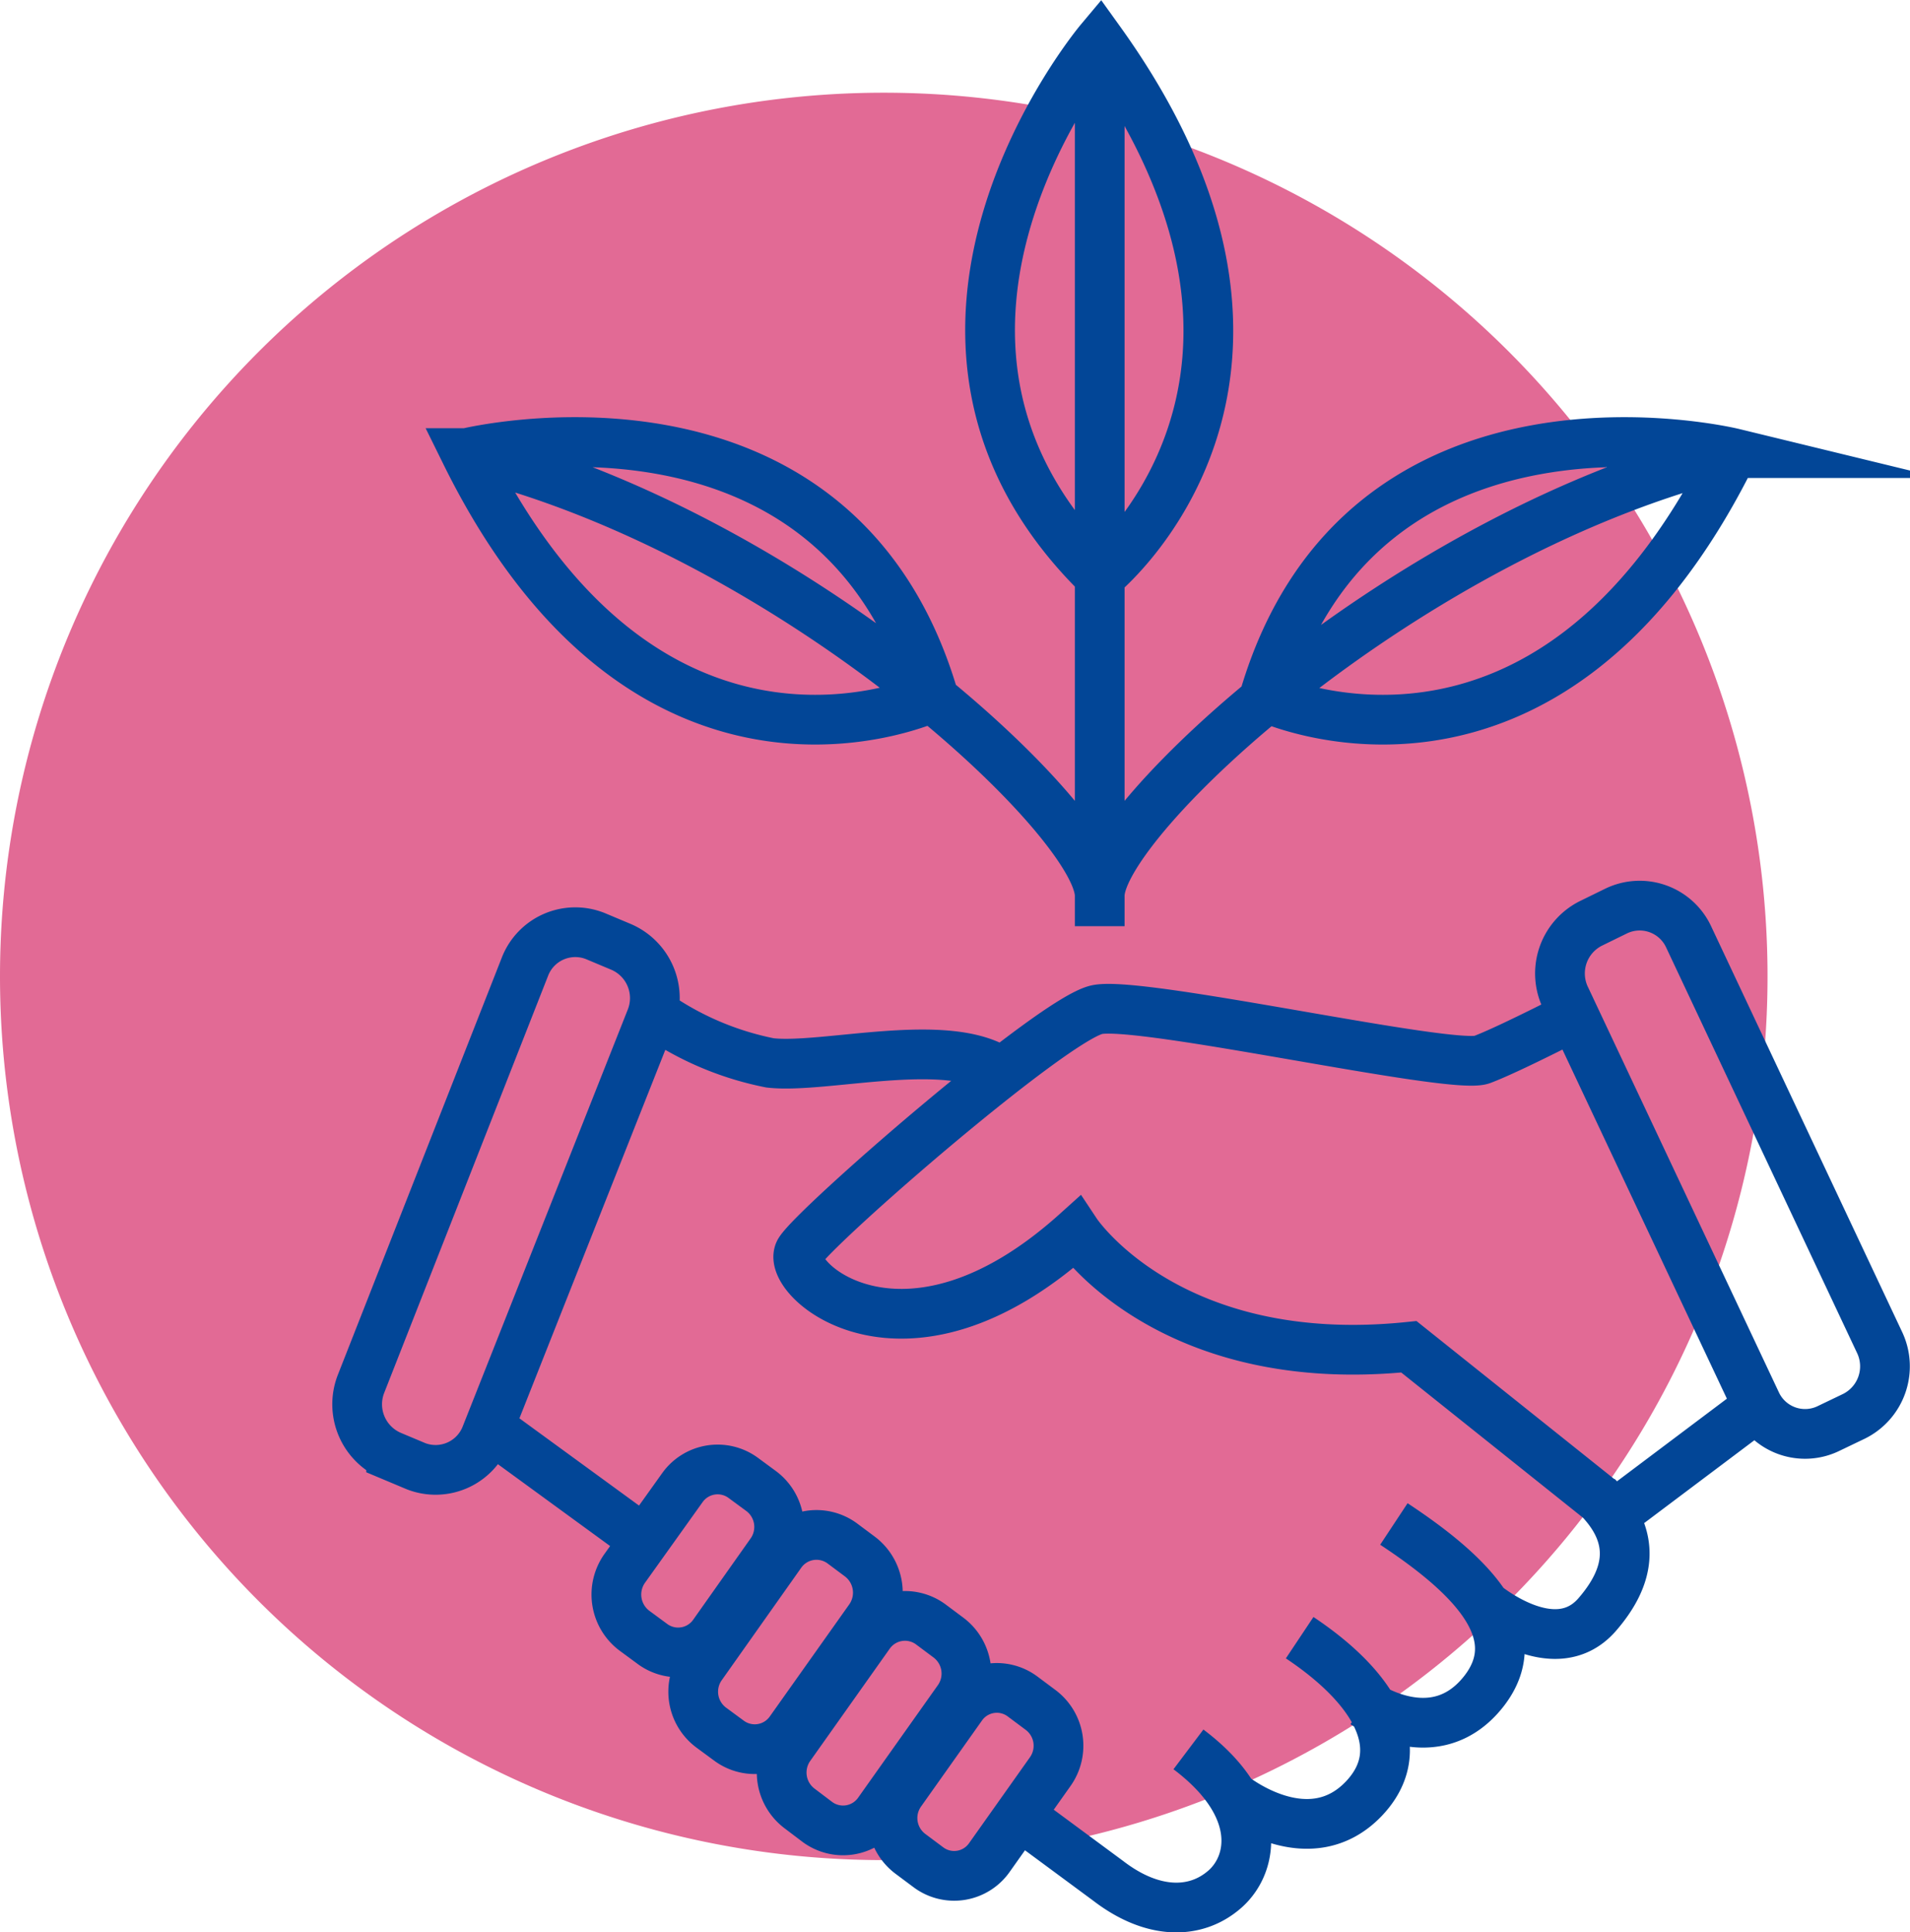 <svg xmlns="http://www.w3.org/2000/svg" xmlns:xlink="http://www.w3.org/1999/xlink" viewBox="0 0 76.42 77.31"><defs><style>.cls-1,.cls-4{fill:none;}.cls-2{clip-path:url(#clip-path);}.cls-3{fill:#e26a95;}.cls-4{stroke:#024697;stroke-miterlimit:10;stroke-width:1.99px;}</style><clipPath id="clip-path" transform="translate(0 -5.47)"><rect class="cls-1" width="90.64" height="89.08"/></clipPath></defs><title>modelo</title><g id="Capa_2" data-name="Capa 2"><g id="VALOR_CORP" data-name="VALOR CORP"><g id="Capa_12_copia_3" data-name="Capa 12 copia 3"><g class="cls-2"><path class="cls-3" d="M35.36,79.9A35.36,35.36,0,1,0,0,44.54,35.36,35.36,0,0,0,35.36,79.9" transform="translate(0 -5.47)"/><path class="cls-4" d="M44,41.31c0-3-12.28-14.52-25.33-17.71m0,0S33.41,20,37.35,33.35C37.35,33.35,26.07,38.69,18.63,23.6ZM44,41.31c0-3,12.28-14.52,25.34-17.71m0,0S54.54,20,50.59,33.35C50.59,33.35,61.87,38.69,69.32,23.6ZM44,7.1s-9.87,11.77,0,21.43C44,28.53,53.78,20.71,44,7.1Zm0,35.43V8.29M26.15,46a12.17,12.17,0,0,0,4.66,2c2.18.25,7.14-1.12,9.25.36M37.15,80.19l-.71-.53a1.79,1.79,0,0,1-.4-2.48l2.43-3.43a1.72,1.72,0,0,1,2.44-.4l.71.53a1.79,1.79,0,0,1,.4,2.48l-2.43,3.43A1.72,1.72,0,0,1,37.15,80.19ZM32.7,78.37,32,77.84a1.8,1.8,0,0,1-.39-2.49l3.18-4.49a1.74,1.74,0,0,1,2.44-.4l.71.53a1.8,1.8,0,0,1,.4,2.48L35.13,78A1.73,1.73,0,0,1,32.7,78.37Zm-3.52-3.24-.72-.53a1.79,1.79,0,0,1-.39-2.48l3.18-4.5a1.74,1.74,0,0,1,2.44-.4l.71.53a1.81,1.81,0,0,1,.4,2.48l-3.19,4.5A1.73,1.73,0,0,1,29.18,75.13Zm-3.09-3.89-.72-.53A1.81,1.81,0,0,1,25,68.22L27.3,65a1.73,1.73,0,0,1,2.43-.4l.72.53a1.79,1.79,0,0,1,.39,2.48l-2.31,3.27A1.73,1.73,0,0,1,26.09,71.24Zm-9.44-7.1-1-.42a2.24,2.24,0,0,1-1.2-2.89L21,44.16a2.16,2.16,0,0,1,2.83-1.23l1,.42a2.23,2.23,0,0,1,1.21,2.89l-6.6,16.67A2.16,2.16,0,0,1,16.65,64.14Zm57.53-2-1,.48a2.15,2.15,0,0,1-2.9-1l-7.63-16.2a2.24,2.24,0,0,1,1-3l1-.49a2.16,2.16,0,0,1,2.9,1L75.2,59.18A2.23,2.23,0,0,1,74.18,62.14Zm-14.83,7.5s2.83,2.41,4.55.44c1.33-1.53,1.61-3.12,0-4.73m-9.29,8.3s2.81,2,4.77-.52c1.83-2.37-.61-4.7-3.61-6.68M49.36,77.36s3,2.4,5.21.08C56.46,75.45,55,73,52,71M19.31,62.38l6.47,4.72m15,11,3.56,2.63c1.77,1.36,3.49,1.36,4.66.34s1.55-3.34-1.45-5.6M63.46,45.87s-3,1.56-4.17,2-13.63-2.38-15.4-2S32.67,54.47,32,55.53s4.16,5.47,11.06-.74c0,0,3.69,5.56,13.31,4.57L64.68,66,70,62" transform="translate(0 -5.47)"/></g></g></g></g></svg>